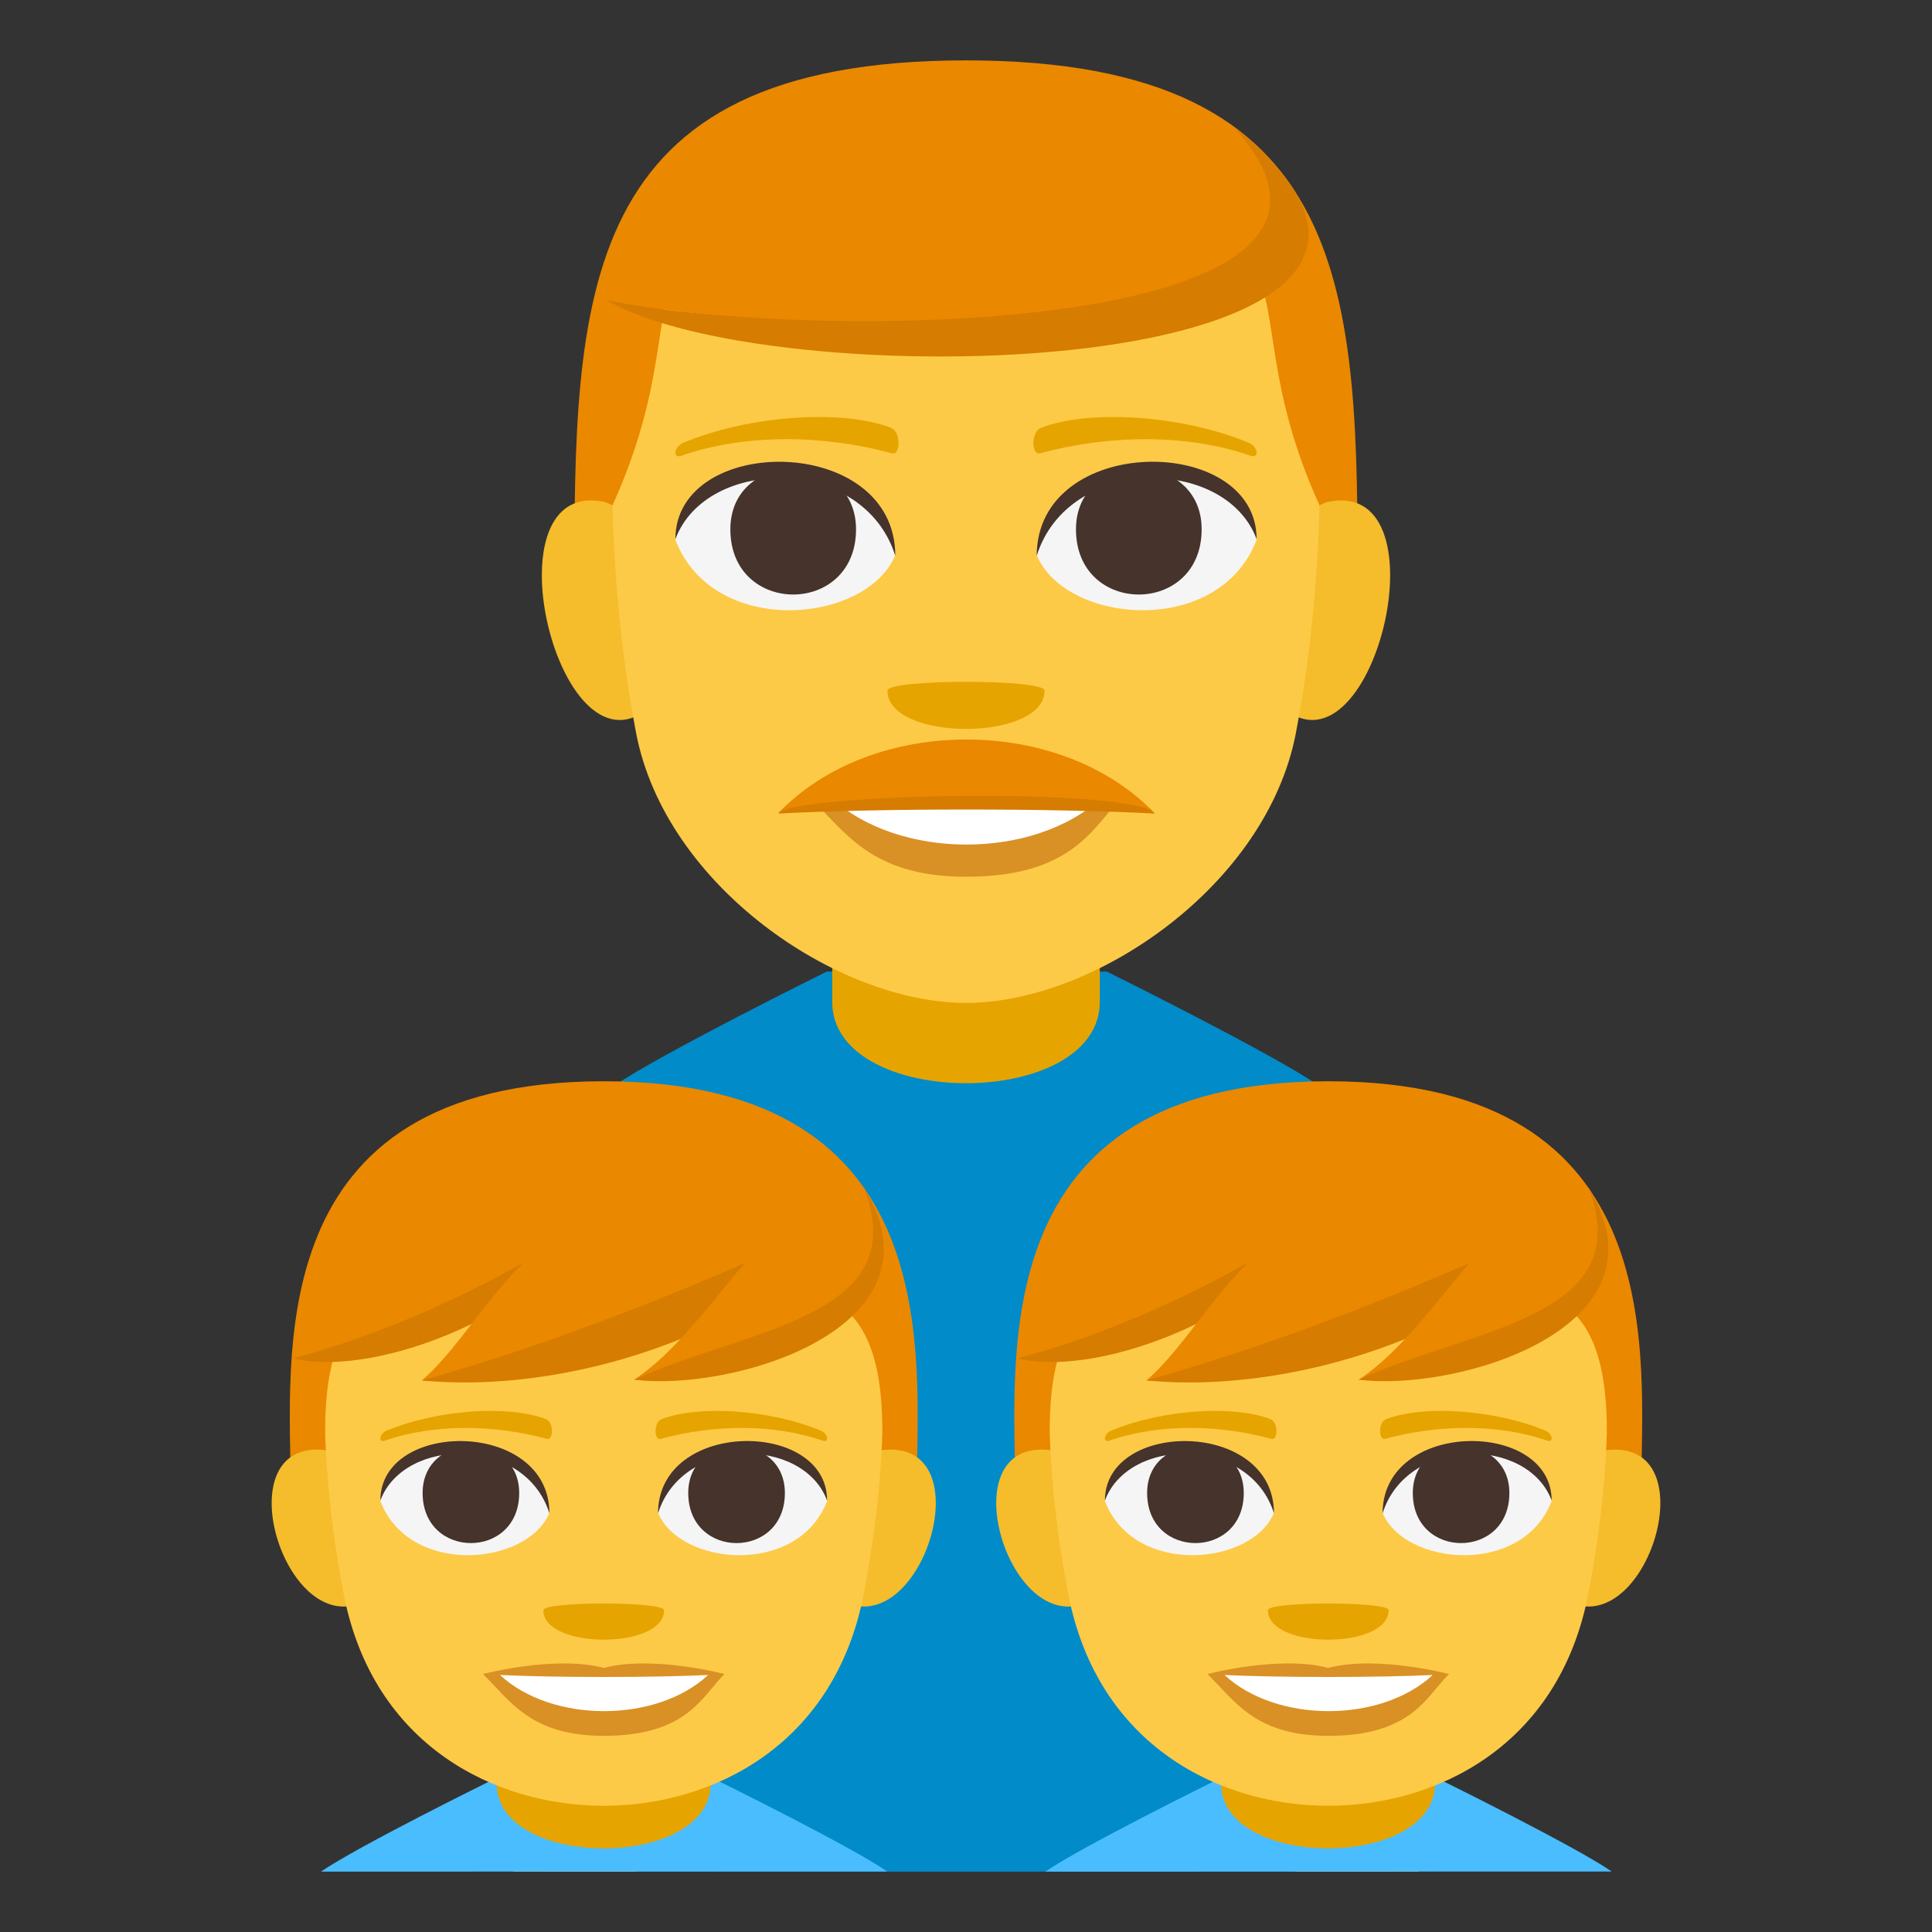 <?xml version="1.0" encoding="utf-8"?>
<!-- Generator: Adobe Illustrator 15.0.0, SVG Export Plug-In . SVG Version: 6.00 Build 0)  -->
<!DOCTYPE svg PUBLIC "-//W3C//DTD SVG 1.1//EN" "http://www.w3.org/Graphics/SVG/1.1/DTD/svg11.dtd">
<svg version="1.1" id="Layer_1" xmlns="http://www.w3.org/2000/svg" xmlns:xlink="http://www.w3.org/1999/xlink" x="0px" y="0px"
	 width="64px" height="64px" viewBox="0 0 64 64" enable-background="new 0 0 64 64" xml:space="preserve">
<rect x="0" y="0" width="64" height="64" fill="#333333" stroke="none"/>
<path fill="#018BC9" d="M43.692,35.967c-1.492-1.043-7.03-3.783-7.03-3.783h-9.274c0,0-5.546,2.746-7.045,3.785
	c-2.509,1.736-3.01,7.102-3.343,12.773L18,62h28l1-13.258C46.688,43.082,46.175,37.701,43.692,35.967z"/>
<path fill="#E6A400" d="M36.432,33.189c0-0.816,0-4.438,0-4.438h-8.863c0,0,0,3.569,0,4.438
	C27.568,36.781,36.432,36.781,36.432,33.189z"/>
<rect x="17" y="48.764" fill="#FDCA47" width="4.091" height="13.236"/>
<rect x="42.909" y="48.764" fill="#FDCA47" width="4.091" height="13.236"/>
<path fill="#EA8800" d="M32,2C19.03,2,19.026,9.806,19.026,19.563h25.947C44.974,9.806,44.97,2,32,2z"/>
<path fill="#F5BC2C" d="M21.603,23.358c1.405-1.309,0.129-6.441-1.683-6.75C16.048,15.948,18.569,26.18,21.603,23.358z"/>
<path fill="#F5BC2C" d="M42.397,23.358c-1.404-1.309-0.129-6.441,1.683-6.75C47.951,15.948,45.431,26.179,42.397,23.358z"/>
<path fill="#FDCA47" d="M32,7.205c-13.55,0-8.091,1.569-11.708,9.528c0,0,0.025,3.65,0.783,7.566
	c0.977,5.048,6.657,8.923,10.925,8.923s9.948-3.875,10.925-8.923c0.758-3.916,0.783-7.566,0.783-7.566
	C40.091,8.774,45.552,7.205,32,7.205z"/>
<path fill="#F5F5F5" d="M41.627,17.883c-1.253,3.265-6.351,2.785-7.285,0.503C35.052,14.717,40.938,14.402,41.627,17.883z"/>
<path fill="#45332C" d="M35.643,17.535c0,2.879,4.163,2.879,4.163,0C39.806,14.862,35.643,14.862,35.643,17.535z"/>
<path fill="#45332C" d="M41.627,17.859c0-3.505-7.285-3.505-7.285,0.555C35.382,15.084,40.587,15.084,41.627,17.859z"/>
<path fill="#F5F5F5" d="M22.373,17.883c1.253,3.265,6.351,2.785,7.285,0.503C28.948,14.717,23.063,14.402,22.373,17.883z"/>
<path fill="#45332C" d="M28.357,17.535c0,2.879-4.163,2.879-4.163,0C24.194,14.863,28.357,14.863,28.357,17.535z"/>
<path fill="#45332C" d="M22.373,17.859c0-3.504,7.285-3.504,7.285,0.554C28.618,15.084,23.413,15.084,22.373,17.859z"/>
<path fill="#D99025" d="M32,26.114c-2.097-0.556-5.204,0.264-5.204,0.264c1.184,1.159,2.051,2.665,5.204,2.665
	c3.613,0,4.226-1.709,5.204-2.665C37.204,26.378,34.093,25.557,32,26.114z"/>
<path fill="#FFFFFF" d="M27.528,26.42c2.227,2.07,6.73,2.084,8.971,0C34.123,26.533,29.921,26.534,27.528,26.42z"/>
<path fill="#E6A400" d="M41.35,14.66c-2.236-0.922-5.298-1.101-6.868-0.487c-0.332,0.13-0.322,0.924-0.029,0.844
	c2.254-0.613,4.848-0.661,6.98,0.082C41.72,15.198,41.685,14.798,41.35,14.66z"/>
<path fill="#E6A400" d="M22.65,14.66c2.235-0.922,5.296-1.101,6.868-0.487c0.332,0.13,0.322,0.924,0.027,0.844
	c-2.253-0.613-4.847-0.661-6.979,0.082C22.28,15.198,22.314,14.798,22.65,14.66z"/>
<path fill="#D67C00" d="M38.259,26.951c-2.441-2.567-10.028-2.589-12.49,0C29.078,26.772,34.929,26.771,38.259,26.951z"/>
<path fill="#EA8800" d="M38.259,26.951c-3.102-3.262-9.369-3.282-12.49,0C26.31,26.269,37.562,26.078,38.259,26.951z"/>
<path fill="#EA8800" d="M42.36,6.011c4.833,6.627-17.6,4.897-22.266,3.93C20.095,9.94,26.948,0.595,42.36,6.011z"/>
<path fill="#D67C00" d="M20.095,9.94c6.701,1.41,27.189,1.216,20.742-5.773C51.351,12.555,25.769,13.303,20.095,9.94z"/>
<path fill="#E6A400" d="M34.603,22.877c0,1.693-5.205,1.693-5.205,0C29.397,22.489,34.603,22.489,34.603,22.877z"/>
<path fill="#4ABDFF" d="M53.387,61.996c-1.197-0.832-5.648-3.025-5.648-3.025h-7.451c0,0-4.455,2.197-5.658,3.029L53.387,61.996z"/>
<path fill="#E6A400" d="M47.539,59.076c0-0.652,0-3.551,0-3.551h-7.09c0,0,0,2.855,0,3.551
	C40.449,61.949,47.539,61.949,47.539,59.076z"/>
<path fill="#EA8800" d="M44,35.818c-11.477,0-10.371,9.201-10.371,13.5h20.742C54.371,45.02,55.479,35.818,44,35.818z"/>
<path fill="#F5BC2C" d="M34.822,48.041c-3.578-0.471-1.248,6.844,1.555,4.826C37.674,51.932,36.496,48.262,34.822,48.041z"/>
<path fill="#F5BC2C" d="M53.18,48.041c-1.674,0.221-2.854,3.891-1.555,4.826C54.428,54.883,56.758,47.57,53.18,48.041z"/>
<path fill="#FDCA47" d="M53.229,47.41c0-6.135-3.623-4.77-9.227-4.77s-9.229-1.365-9.229,4.77c0,0,0.02,2.338,0.617,5.41
	c0.979,5.027,5.039,6.998,8.609,6.998c3.572,0,7.635-1.971,8.611-6.998C53.209,49.746,53.229,47.41,53.229,47.41z"/>
<path fill="#EA8800" d="M43.811,40.338c-1.676,2.988-7.955,4.855-10.113,4.662C35.652,43.023,36.52,37.936,43.811,40.338z"/>
<path fill="#D67C00" d="M33.697,45c2.748-0.719,6.316-2.182,10.113-4.662C42.135,43.326,36.621,45.684,33.697,45z"/>
<path fill="#EA8800" d="M52.281,40.176c-2.371,3.559-11.254,5.785-14.307,5.553C40.738,43.375,41.967,37.316,52.281,40.176z"/>
<path fill="#D67C00" d="M37.975,45.729c7.297-2.027,14.307-5.553,14.307-5.553C49.91,43.734,43.297,46.244,37.975,45.729z"/>
<path fill="#EA8800" d="M52.627,39.357c2.844,4.633-4.559,6.531-7.617,6.346C47.752,43.895,49.592,39.213,52.627,39.357z"/>
<path fill="#D67C00" d="M45.01,45.703c3.678-1.688,9.283-2.033,7.617-6.346C55.471,43.99,48.252,46.119,45.01,45.703z"/>
<path fill="#F5F5F5" d="M51.4,49.725c-0.963,2.51-4.881,2.141-5.6,0.387C46.346,47.291,50.871,47.049,51.4,49.725z"/>
<path fill="#45332C" d="M46.801,49.457c0,2.213,3.199,2.213,3.199,0C50,47.402,46.801,47.402,46.801,49.457z"/>
<path fill="#45332C" d="M51.4,49.705c0-2.693-5.6-2.693-5.6,0.428C46.602,47.572,50.602,47.572,51.4,49.705z"/>
<path fill="#F5F5F5" d="M36.602,49.725c0.963,2.51,4.881,2.141,5.6,0.387C41.656,47.291,37.131,47.049,36.602,49.725z"/>
<path fill="#45332C" d="M41.201,49.457c0,2.213-3.201,2.213-3.201,0C38,47.402,41.201,47.402,41.201,49.457z"/>
<path fill="#45332C" d="M36.602,49.705c0-2.691,5.6-2.691,5.6,0.426C41.402,47.572,37.4,47.572,36.602,49.705z"/>
<path fill="#D99025" d="M44,55.252c-1.611-0.428-4,0.203-4,0.203c0.91,0.891,1.578,2.047,4,2.047c2.777,0,3.25-1.313,4-2.047
	C48,55.455,45.609,54.824,44,55.252z"/>
<path fill="#FFFFFF" d="M40.564,55.486c1.711,1.592,5.172,1.602,6.895,0C45.633,55.574,42.402,55.574,40.564,55.486z"/>
<path fill="#E6A400" d="M51.188,47.389c-1.719-0.709-4.072-0.848-5.279-0.375c-0.256,0.1-0.248,0.711-0.021,0.65
	c1.732-0.473,3.725-0.51,5.365,0.061C51.473,47.803,51.445,47.494,51.188,47.389z"/>
<path fill="#E6A400" d="M36.814,47.389c1.719-0.709,4.07-0.848,5.279-0.375c0.254,0.1,0.246,0.711,0.021,0.65
	c-1.732-0.473-3.727-0.51-5.365,0.061C36.529,47.803,36.557,47.494,36.814,47.389z"/>
<path fill="#E6A400" d="M46,53.34c0,1.303-4,1.303-4,0C42,53.043,46,53.043,46,53.34z"/>
<path fill="#4ABDFF" d="M29.39,61.996c-1.197-0.832-5.646-3.025-5.646-3.025h-7.451c0,0-4.455,2.197-5.66,3.029L29.39,61.996z"/>
<path fill="#E6A400" d="M23.542,59.076c0-0.652,0-3.551,0-3.551h-7.09c0,0,0,2.855,0,3.551
	C16.452,61.949,23.542,61.949,23.542,59.076z"/>
<path fill="#EA8800" d="M20,35.818c-11.479,0-10.371,9.201-10.371,13.5h20.742C30.371,45.02,31.477,35.818,20,35.818z"/>
<path fill="#F5BC2C" d="M10.82,48.041c-3.578-0.471-1.248,6.844,1.555,4.826C13.674,51.932,12.494,48.262,10.82,48.041z"/>
<path fill="#F5BC2C" d="M29.18,48.041c-1.676,0.221-2.854,3.891-1.555,4.826C30.426,54.883,32.756,47.57,29.18,48.041z"/>
<path fill="#FDCA47" d="M29.229,47.41c0-6.135-3.625-4.77-9.229-4.77s-9.229-1.365-9.229,4.77c0,0,0.02,2.338,0.617,5.41
	c0.979,5.027,5.039,6.998,8.611,6.998c3.57,0,7.633-1.971,8.609-6.998C29.207,49.746,29.229,47.41,29.229,47.41z"/>
<path fill="#EA8800" d="M19.811,40.338C18.133,43.326,11.855,45.193,9.697,45C11.65,43.023,12.52,37.936,19.811,40.338z"/>
<path fill="#D67C00" d="M9.697,45c2.748-0.719,6.316-2.182,10.113-4.662C18.133,43.326,12.619,45.684,9.697,45z"/>
<path fill="#EA8800" d="M28.279,40.176c-2.371,3.559-11.254,5.785-14.307,5.553C16.736,43.375,17.965,37.316,28.279,40.176z"/>
<path fill="#D67C00" d="M13.973,45.729c7.297-2.027,14.307-5.553,14.307-5.553C25.908,43.734,19.297,46.244,13.973,45.729z"/>
<path fill="#EA8800" d="M28.625,39.357c2.844,4.633-4.559,6.531-7.617,6.346C23.75,43.895,25.59,39.213,28.625,39.357z"/>
<path fill="#D67C00" d="M21.008,45.703c3.678-1.688,9.283-2.033,7.617-6.346C31.469,43.99,24.252,46.119,21.008,45.703z"/>
<path fill="#F5F5F5" d="M27.398,49.725c-0.963,2.51-4.881,2.141-5.6,0.387C22.344,47.291,26.869,47.049,27.398,49.725z"/>
<path fill="#45332C" d="M22.799,49.457c0,2.213,3.201,2.213,3.201,0C26,47.402,22.799,47.402,22.799,49.457z"/>
<path fill="#45332C" d="M27.398,49.705c0-2.693-5.6-2.693-5.6,0.428C22.6,47.572,26.6,47.572,27.398,49.705z"/>
<path fill="#F5F5F5" d="M12.6,49.725c0.963,2.51,4.883,2.141,5.6,0.387C17.654,47.291,13.129,47.049,12.6,49.725z"/>
<path fill="#45332C" d="M17.199,49.457c0,2.213-3.199,2.213-3.199,0C14,47.402,17.199,47.402,17.199,49.457z"/>
<path fill="#45332C" d="M12.6,49.705c0-2.691,5.6-2.691,5.6,0.426C17.4,47.572,13.398,47.572,12.6,49.705z"/>
<path fill="#D99025" d="M20,55.252c-1.611-0.428-4,0.203-4,0.203c0.91,0.891,1.576,2.047,4,2.047c2.777,0,3.248-1.313,4-2.047
	C24,55.455,21.609,54.824,20,55.252z"/>
<path fill="#FFFFFF" d="M16.563,55.486c1.711,1.592,5.172,1.602,6.896,0C21.631,55.574,18.4,55.574,16.563,55.486z"/>
<path fill="#E6A400" d="M27.186,47.389c-1.719-0.709-4.07-0.848-5.279-0.375c-0.256,0.1-0.246,0.711-0.021,0.65
	c1.732-0.473,3.727-0.51,5.365,0.061C27.471,47.803,27.443,47.494,27.186,47.389z"/>
<path fill="#E6A400" d="M12.813,47.389c1.719-0.709,4.072-0.848,5.279-0.375c0.256,0.1,0.248,0.711,0.021,0.65
	c-1.732-0.473-3.725-0.51-5.365,0.061C12.527,47.803,12.555,47.494,12.813,47.389z"/>
<path fill="#E6A400" d="M22,53.34c0,1.303-4,1.303-4,0C18,53.043,22,53.043,22,53.34z"/>
</svg>
